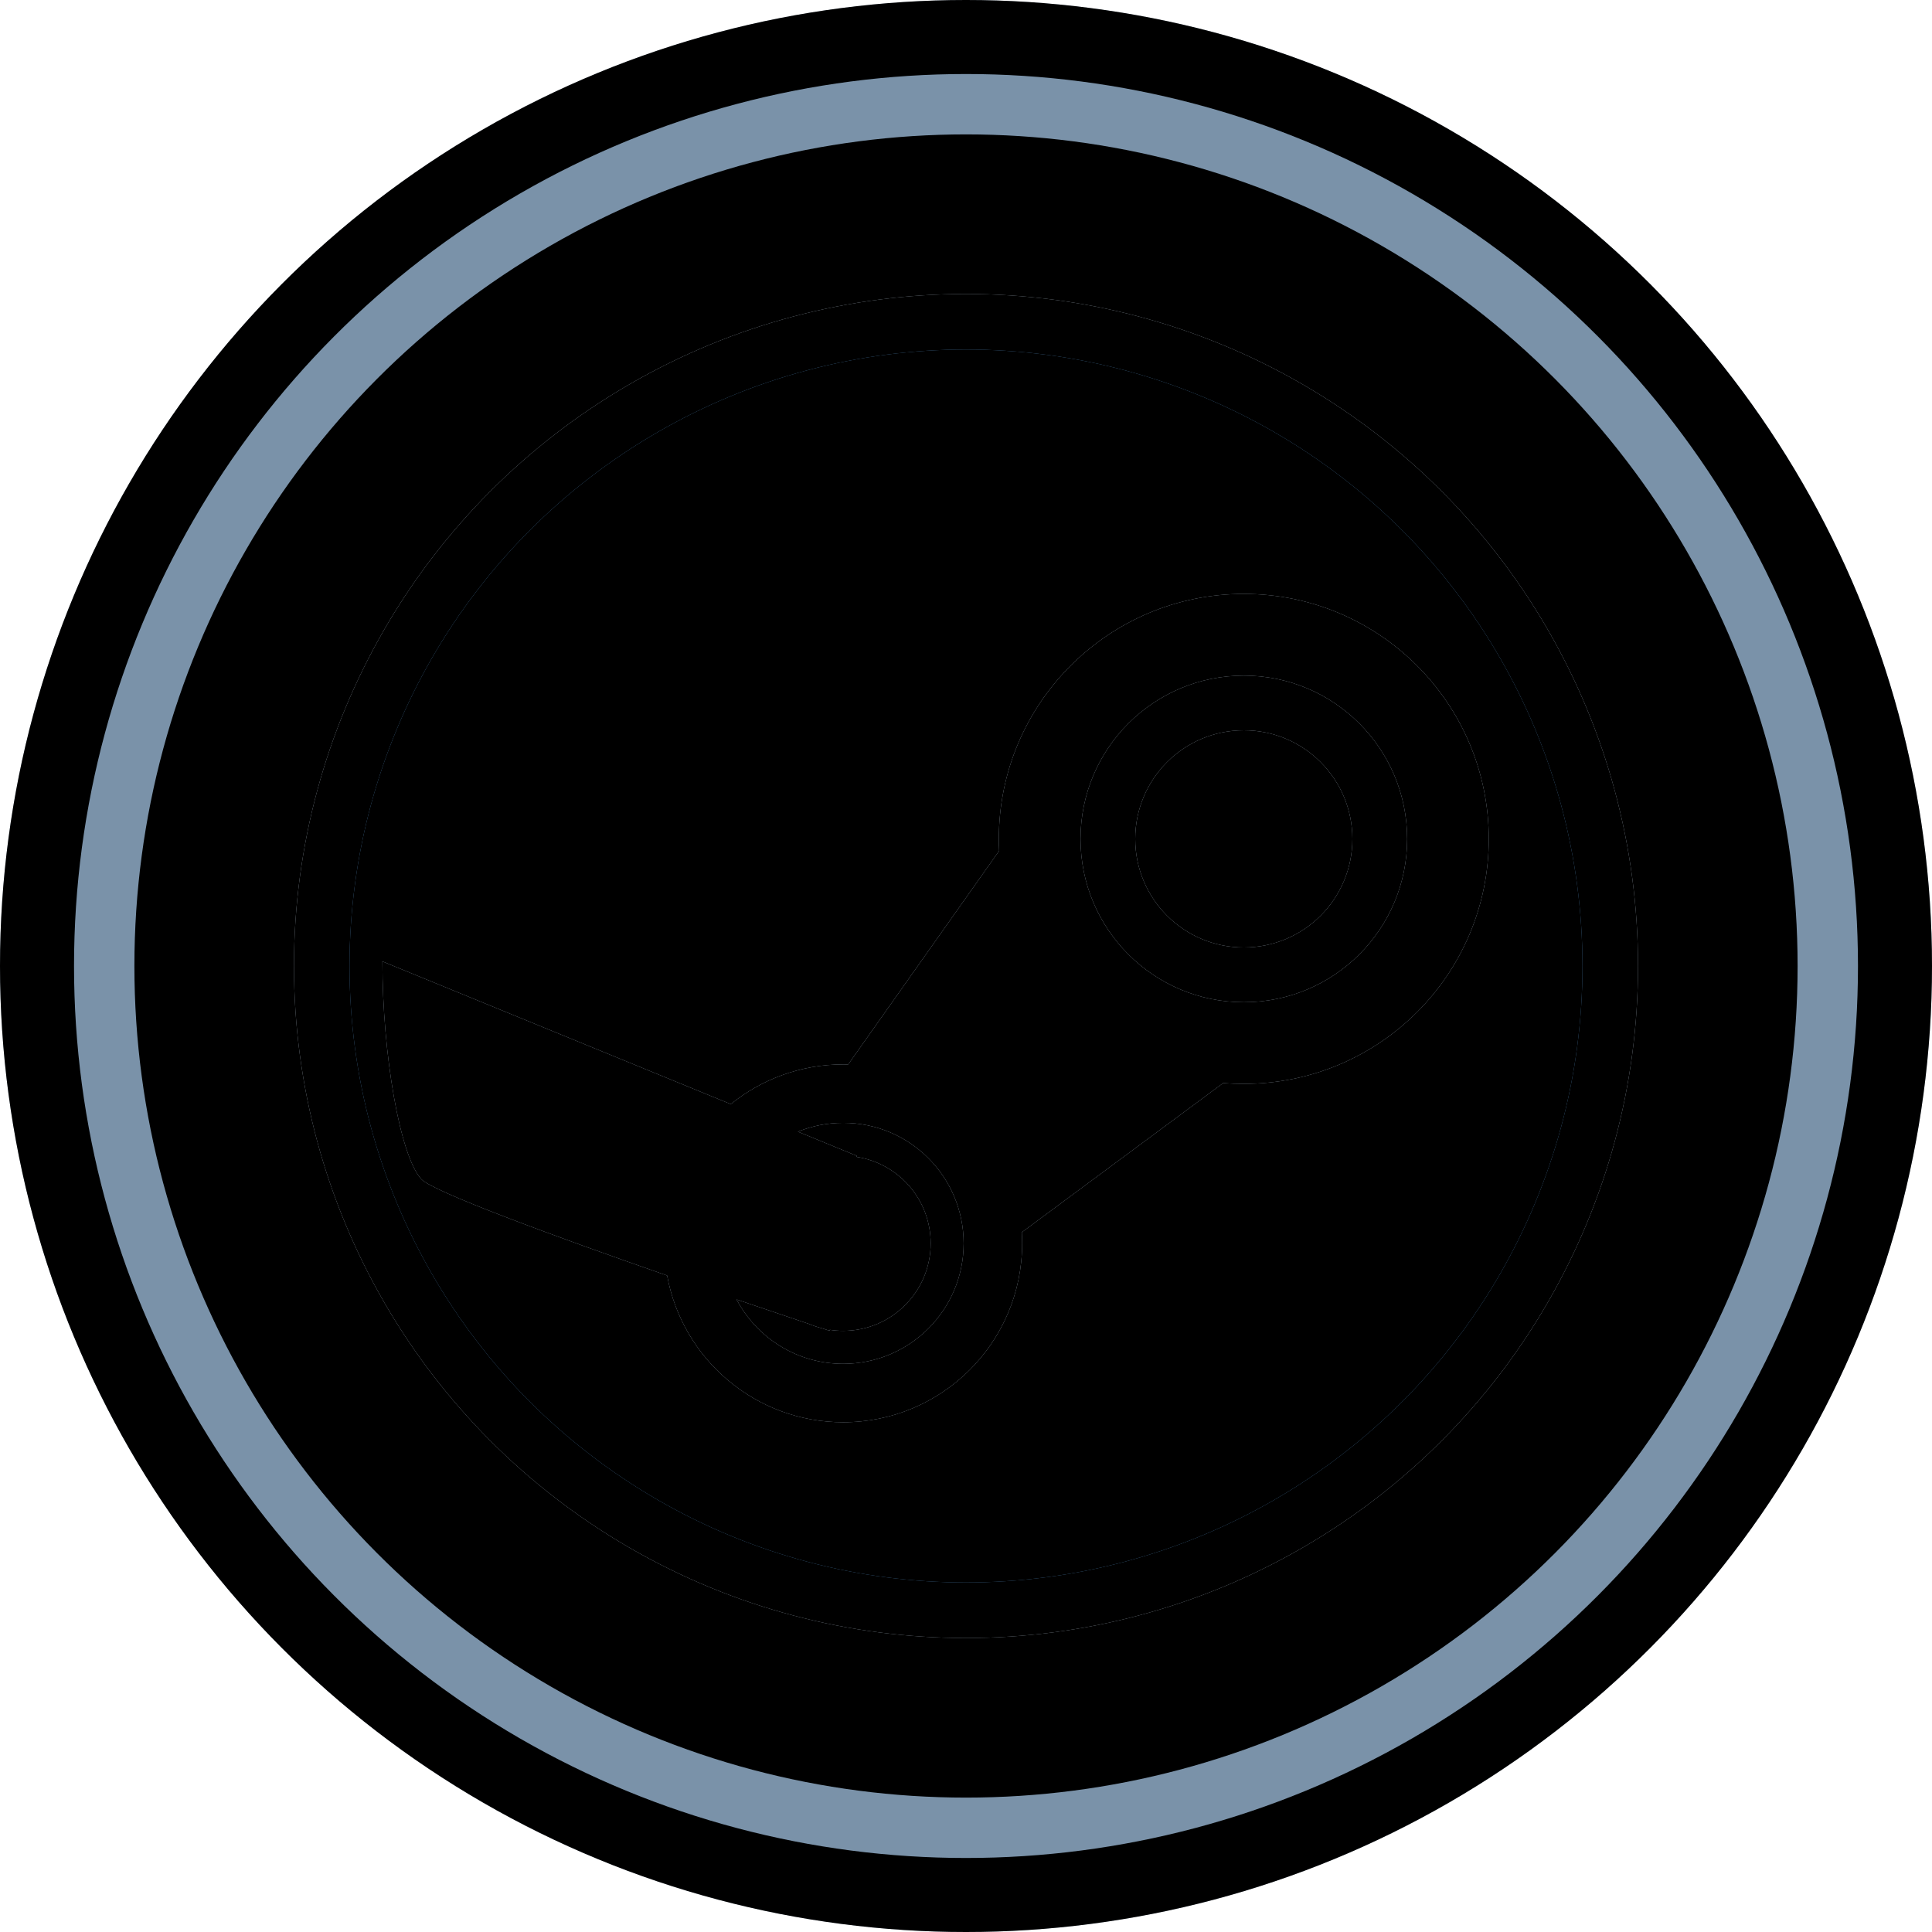 <?xml version="1.0"?>
<svg width="32" height="32" viewBox="0 0 32 32" fill="black" xmlns="http://www.w3.org/2000/svg">
  <circle cx="16" cy="16" r="16" fill="#BDCCDB"/>
  <circle cx="16" cy="16" r="16"/>
  <circle cx="16" cy="16" r="14.274" fill="#98A8B7"/>
  <circle cx="16" cy="16" r="14.274"/>
  <circle cx="16" cy="16" r="14.274" stroke="#7A92A9"/>
  <circle cx="16" cy="16" r="11.131" fill="#BDCCDB"/>
  <circle cx="16" cy="16" r="11.131"/>
  <circle cx="16" cy="16" r="10.211" fill="#5792C8"/>
  <circle cx="16" cy="16" r="10.211"/>
  <path fill-rule="evenodd" clip-rule="evenodd" d="M20.602 17.952C22.843 17.952 24.659 16.136 24.659 13.895C24.659 11.654 22.843 9.837 20.602 9.837C18.361 9.837 16.544 11.654 16.544 13.895C16.544 13.961 16.546 14.027 16.549 14.092L14.048 17.631C14.021 17.631 13.993 17.63 13.966 17.63C13.261 17.63 12.613 17.877 12.104 18.288L6.334 15.924C6.334 17.464 6.624 19.144 6.978 19.53C7.165 19.735 9.126 20.456 11.05 21.127C11.301 22.509 12.511 23.557 13.966 23.557C15.603 23.557 16.93 22.231 16.93 20.594C16.93 20.533 16.928 20.472 16.924 20.411L20.261 17.938C20.373 17.948 20.487 17.952 20.602 17.952ZM12.2 21.523C12.534 22.157 13.199 22.589 13.966 22.589C15.068 22.589 15.961 21.696 15.961 20.594C15.961 19.492 15.068 18.598 13.966 18.598C13.701 18.598 13.447 18.65 13.216 18.744L14.191 19.144L14.189 19.162C14.883 19.269 15.415 19.869 15.415 20.594C15.415 21.394 14.766 22.043 13.966 22.043C13.89 22.043 13.816 22.037 13.743 22.026L13.741 22.042L13.614 22C13.541 21.982 13.471 21.958 13.404 21.93C13.04 21.808 12.631 21.67 12.2 21.523ZM20.602 16.6C22.096 16.6 23.307 15.389 23.307 13.895C23.307 12.401 22.096 11.19 20.602 11.19C19.108 11.19 17.897 12.401 17.897 13.895C17.897 15.389 19.108 16.6 20.602 16.6ZM22.4 13.895C22.4 14.888 21.595 15.693 20.602 15.693C19.608 15.693 18.803 14.888 18.803 13.895C18.803 12.902 19.608 12.096 20.602 12.096C21.595 12.096 22.4 12.902 22.4 13.895Z" fill="#BDCCDB"/>
  <path fill-rule="evenodd" clip-rule="evenodd" d="M20.602 17.952C22.843 17.952 24.659 16.136 24.659 13.895C24.659 11.654 22.843 9.837 20.602 9.837C18.361 9.837 16.544 11.654 16.544 13.895C16.544 13.961 16.546 14.027 16.549 14.092L14.048 17.631C14.021 17.631 13.993 17.63 13.966 17.63C13.261 17.63 12.613 17.877 12.104 18.288L6.334 15.924C6.334 17.464 6.624 19.144 6.978 19.53C7.165 19.735 9.126 20.456 11.05 21.127C11.301 22.509 12.511 23.557 13.966 23.557C15.603 23.557 16.93 22.231 16.93 20.594C16.93 20.533 16.928 20.472 16.924 20.411L20.261 17.938C20.373 17.948 20.487 17.952 20.602 17.952ZM12.2 21.523C12.534 22.157 13.199 22.589 13.966 22.589C15.068 22.589 15.961 21.696 15.961 20.594C15.961 19.492 15.068 18.598 13.966 18.598C13.701 18.598 13.447 18.65 13.216 18.744L14.191 19.144L14.189 19.162C14.883 19.269 15.415 19.869 15.415 20.594C15.415 21.394 14.766 22.043 13.966 22.043C13.89 22.043 13.816 22.037 13.743 22.026L13.741 22.042L13.614 22C13.541 21.982 13.471 21.958 13.404 21.93C13.04 21.808 12.631 21.67 12.2 21.523ZM20.602 16.6C22.096 16.6 23.307 15.389 23.307 13.895C23.307 12.401 22.096 11.19 20.602 11.19C19.108 11.19 17.897 12.401 17.897 13.895C17.897 15.389 19.108 16.6 20.602 16.6ZM22.4 13.895C22.4 14.888 21.595 15.693 20.602 15.693C19.608 15.693 18.803 14.888 18.803 13.895C18.803 12.902 19.608 12.096 20.602 12.096C21.595 12.096 22.4 12.902 22.4 13.895Z"/>
  <defs>
    <linearGradient x1="8.438" y1="1.75" x2="23.188" y2="22.938" gradientUnits="userSpaceOnUse">
      <stop stopColor="white" stopOpacity="0.54"/>
      <stop offset="1" stopColor="white" stopOpacity="0"/>
    </linearGradient>
    <linearGradient x1="9" y1="3.125" x2="22.438" y2="24.625" gradientUnits="userSpaceOnUse">
      <stop stopColor="white" stopOpacity="0.25"/>
      <stop offset="1" stopColor="white" stopOpacity="0"/>
    </linearGradient>
    <linearGradient x1="10.312" y1="6.375" x2="19.688" y2="23.125" gradientUnits="userSpaceOnUse">
      <stop stopColor="white" stopOpacity="0.65"/>
      <stop offset="1" stopColor="white" stopOpacity="0"/>
    </linearGradient>
    <linearGradient x1="10" y1="8" x2="20.5" y2="26.211" gradientUnits="userSpaceOnUse">
      <stop stopColor="#72A5D3"/>
      <stop offset="1" stopColor="#4F7294"/>
    </linearGradient>
    <linearGradient x1="12.188" y1="13.562" x2="18.562" y2="23.557" gradientUnits="userSpaceOnUse">
      <stop stopColor="white" stopOpacity="0.44"/>
      <stop offset="1" stopColor="white" stopOpacity="0"/>
    </linearGradient>
  </defs>
</svg>
